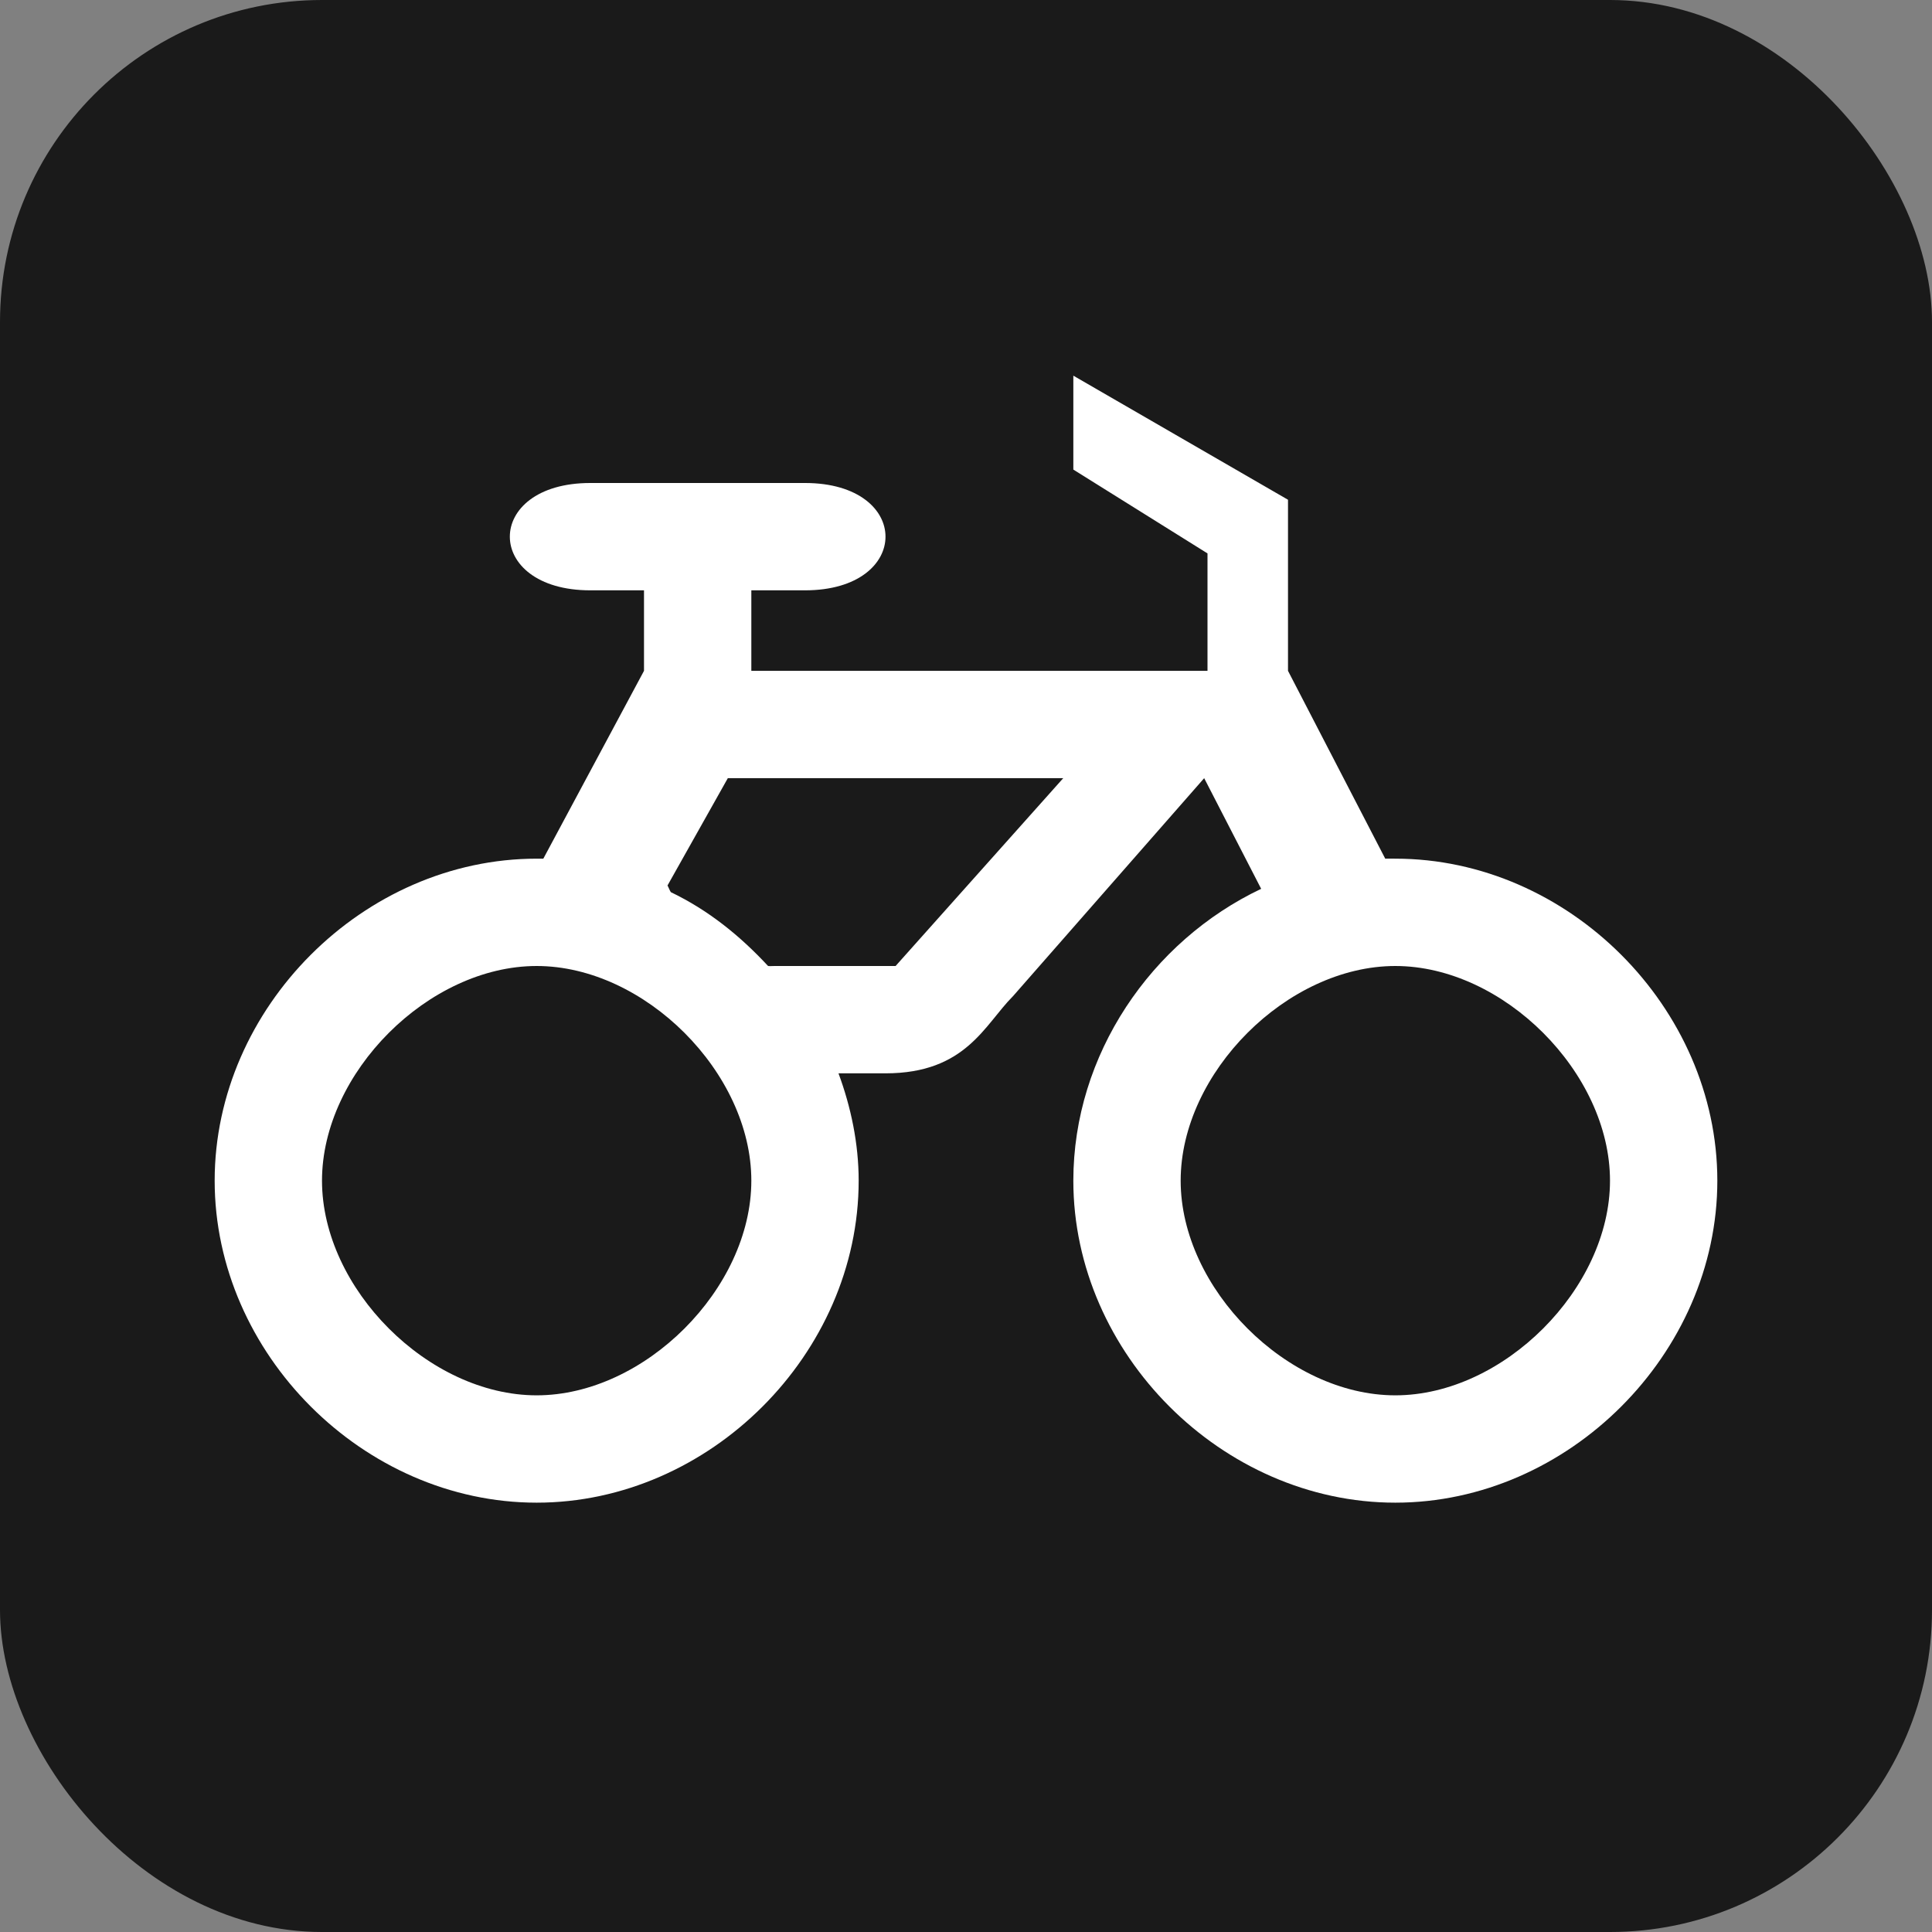 <?xml version="1.0" encoding="UTF-8" standalone="no"?>
<!-- Created with Inkscape (http://www.inkscape.org/) -->

<svg
   xmlns:dc="http://purl.org/dc/elements/1.1/"
   xmlns:cc="http://creativecommons.org/ns#"
   xmlns:rdf="http://www.w3.org/1999/02/22-rdf-syntax-ns#"
   xmlns:svg="http://www.w3.org/2000/svg"
   xmlns="http://www.w3.org/2000/svg"
   version="1.1"
   width="100%"
   height="100%"
   viewBox="0 0 18 18"
   id="svg2">
  <rect x="0" y="0" width="18" height="18" fill="#808080" stroke="none"/>
  <defs
     id="defs6" />
  <rect
     width="18"
     height="18"
     rx="3"
     ry="3"
     x="0"
     y="0"
     id="shield"
     style="fill:#1a1a1a;stroke:none" />
  <path
       d="m 10,3.5 0,0.875 1.25,0.781 0,1.094 -4.25,0 0,-0.75 0.5,0 c 1,0 1,-1 0,-1 l -2,0 c -1,0 -1,1 0,1 L 6,5.5 6,6.25 5.062,8 C 5.042,8 5.021,8 5,8 3.388,8 2,9.388 2,11 2,12.612 3.388,14 5,14 6.612,14 8,12.612 8,11 8,10.654 7.928,10.313 7.812,10 L 8.25,10 C 9,10 9.173,9.546 9.438,9.281 L 11.219,7.25 11.75,8.281 C 10.727,8.766 10,9.825 10,11 c 0,1.612 1.388,3 3,3 1.612,0 3,-1.388 3,-3 C 16,9.388 14.612,8 13,8 12.969,8 12.938,7.999 12.906,8 L 12,6.25 12,4.656 10,3.5 z m -3.219,3.75 3.125,0 L 8.344,9 7.219,9 C 7.2,9 7.175,9.002 7.156,9 6.893,8.717 6.6,8.48 6.25,8.312 6.238,8.294 6.23,8.269 6.219,8.25 l 0.562,-1 z M 5,9 C 6.006,9 7,9.994 7,11 7,12.006 6.006,13 5,13 3.994,13 3,12.006 3,11 3,9.994 3.994,9 5,9 z m 8,0 c 1.006,0 2,0.994 2,2 0,1.006 -0.994,2 -2,2 -1.006,0 -2,-0.994 -2,-2 0,-1.006 0.994,-2 2,-2 z"
       id="bicycle"
       style="fill:#ffffff;stroke:none" />
</svg>
